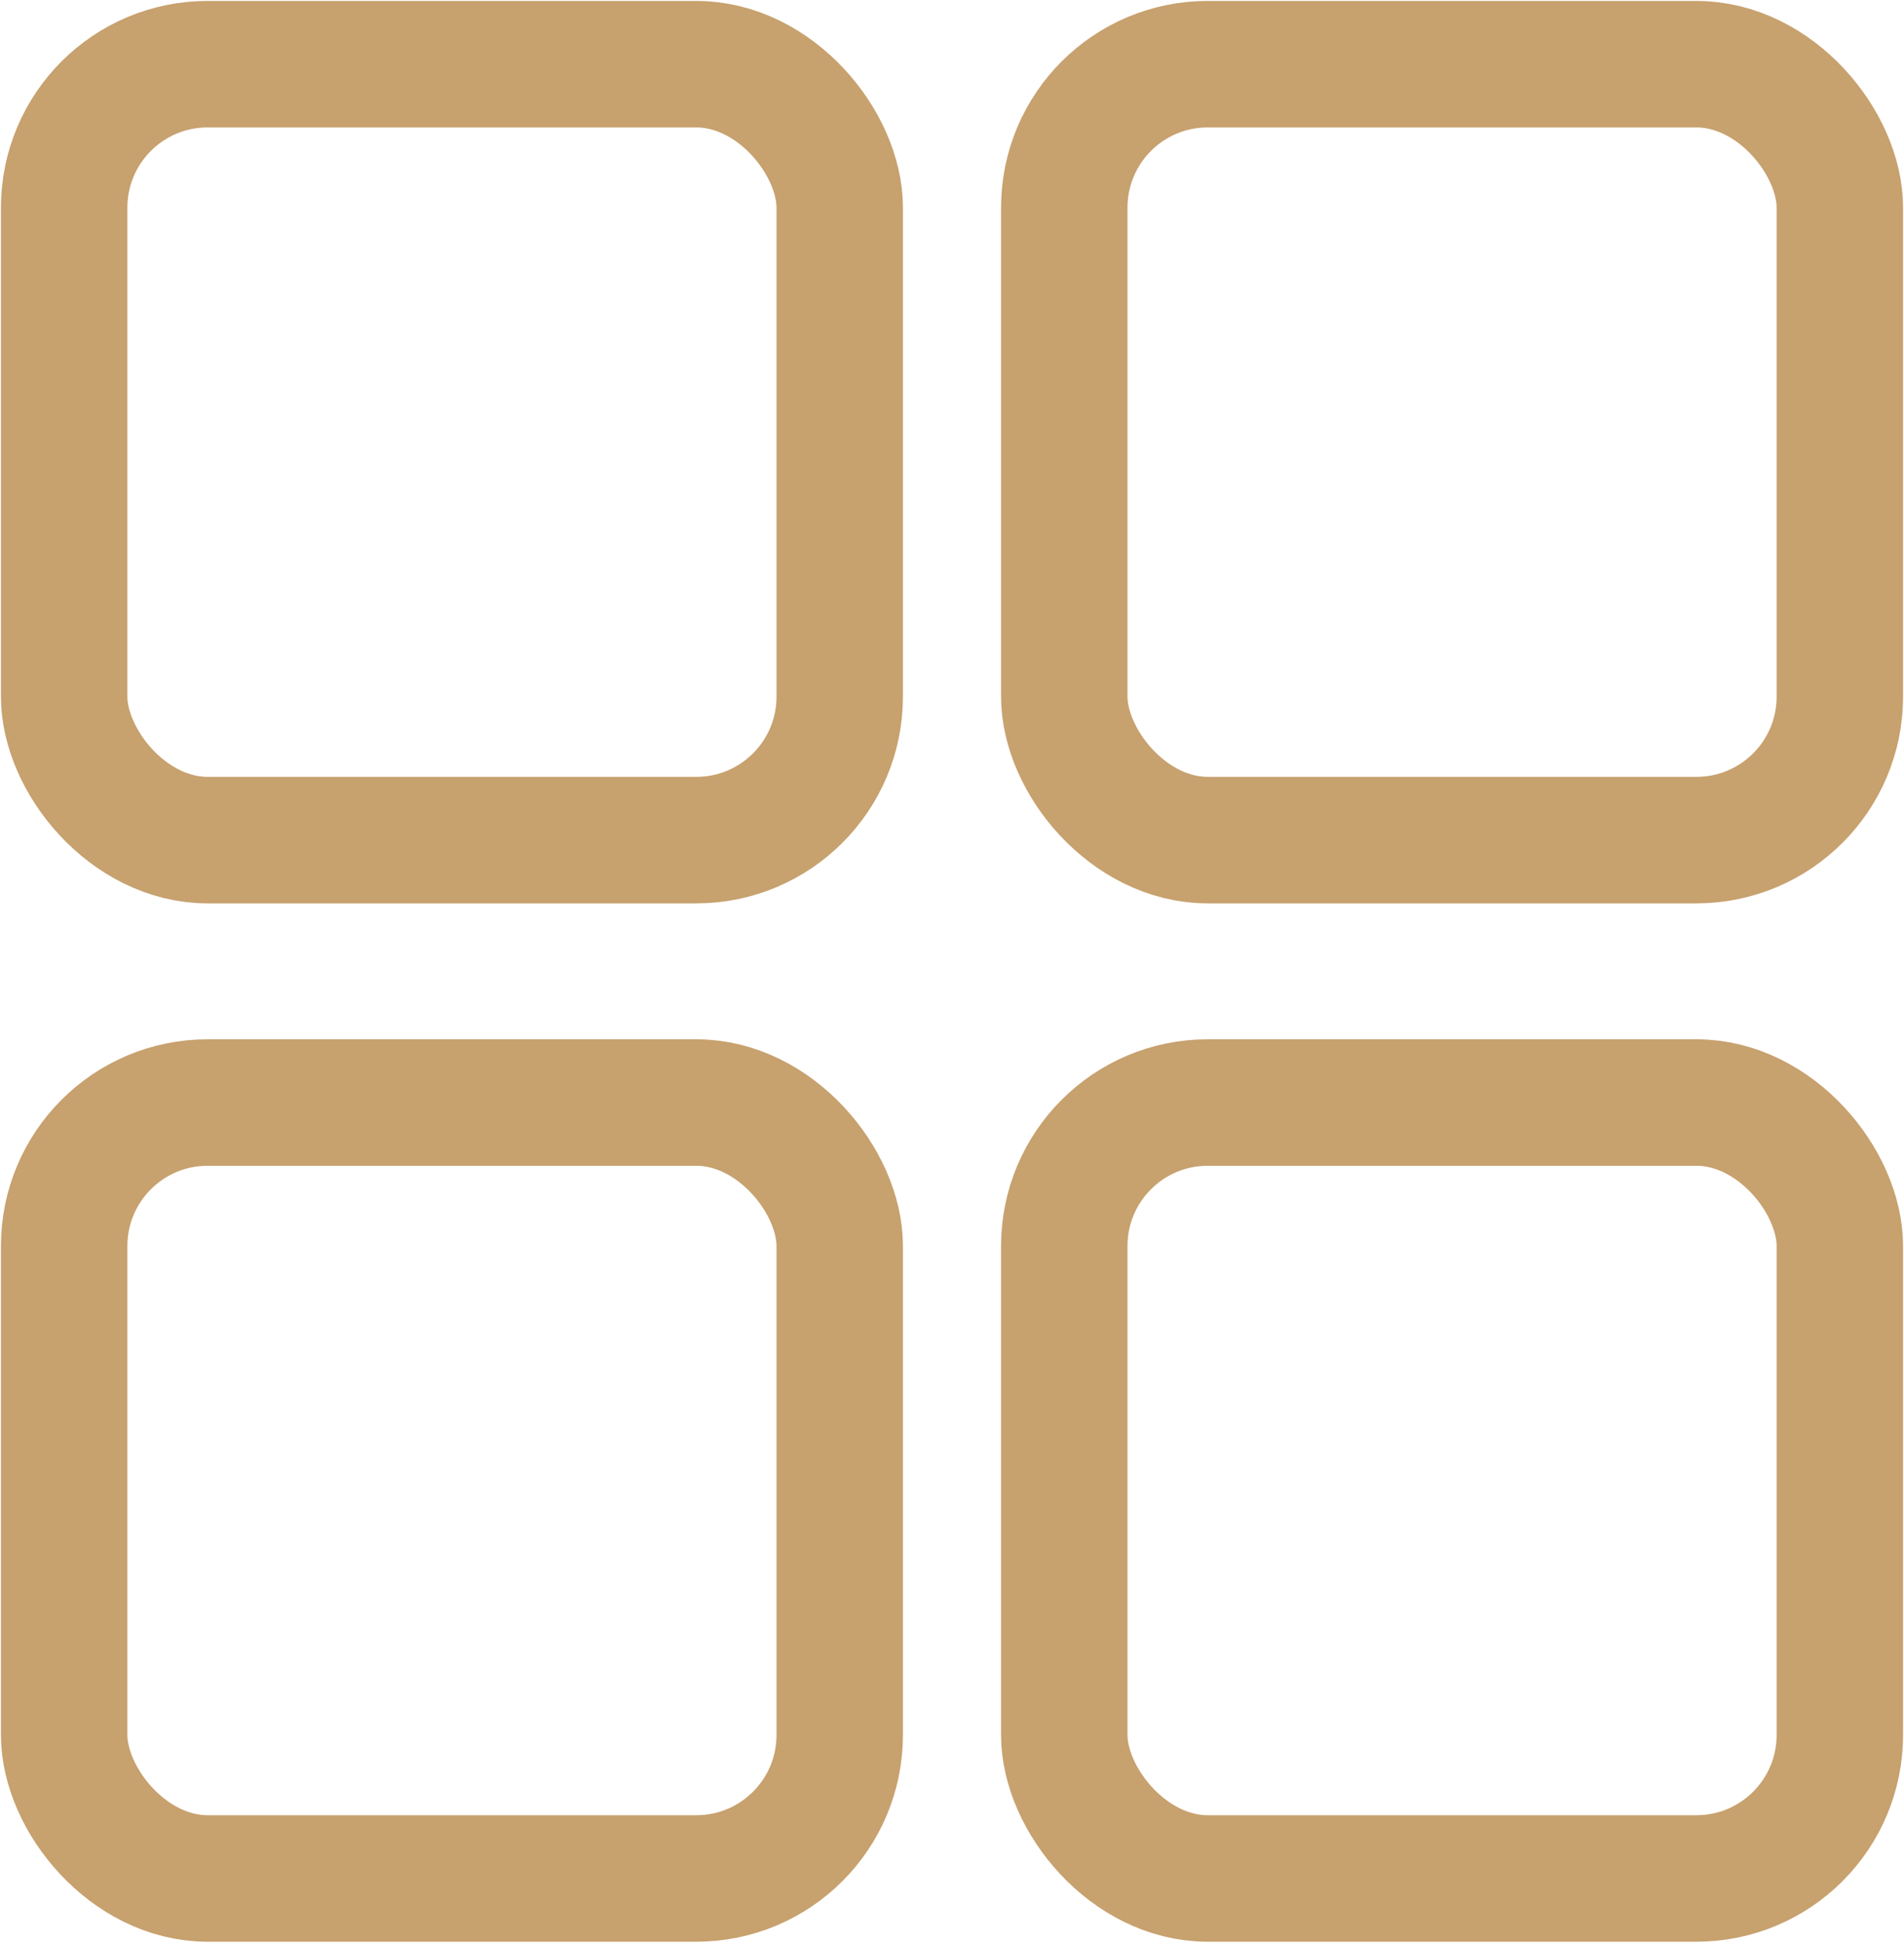 <svg id="圖層_1" data-name="圖層 1" xmlns="http://www.w3.org/2000/svg" viewBox="0 0 10.09 10.29"><defs><style>.cls-1{fill:none;stroke:#c7a16e;stroke-miterlimit:10;stroke-width:0.67px;}</style></defs><title>0</title><rect class="cls-1" x="0.34" y="0.34" width="4.11" height="4.11" rx="0.76" ry="0.76"/><rect class="cls-1" x="5.64" y="0.34" width="4.11" height="4.11" rx="0.76" ry="0.76"/><rect class="cls-1" x="0.34" y="5.84" width="4.11" height="4.11" rx="0.76" ry="0.76"/><rect class="cls-1" x="5.64" y="5.84" width="4.11" height="4.11" rx="0.76" ry="0.76"/></svg>
